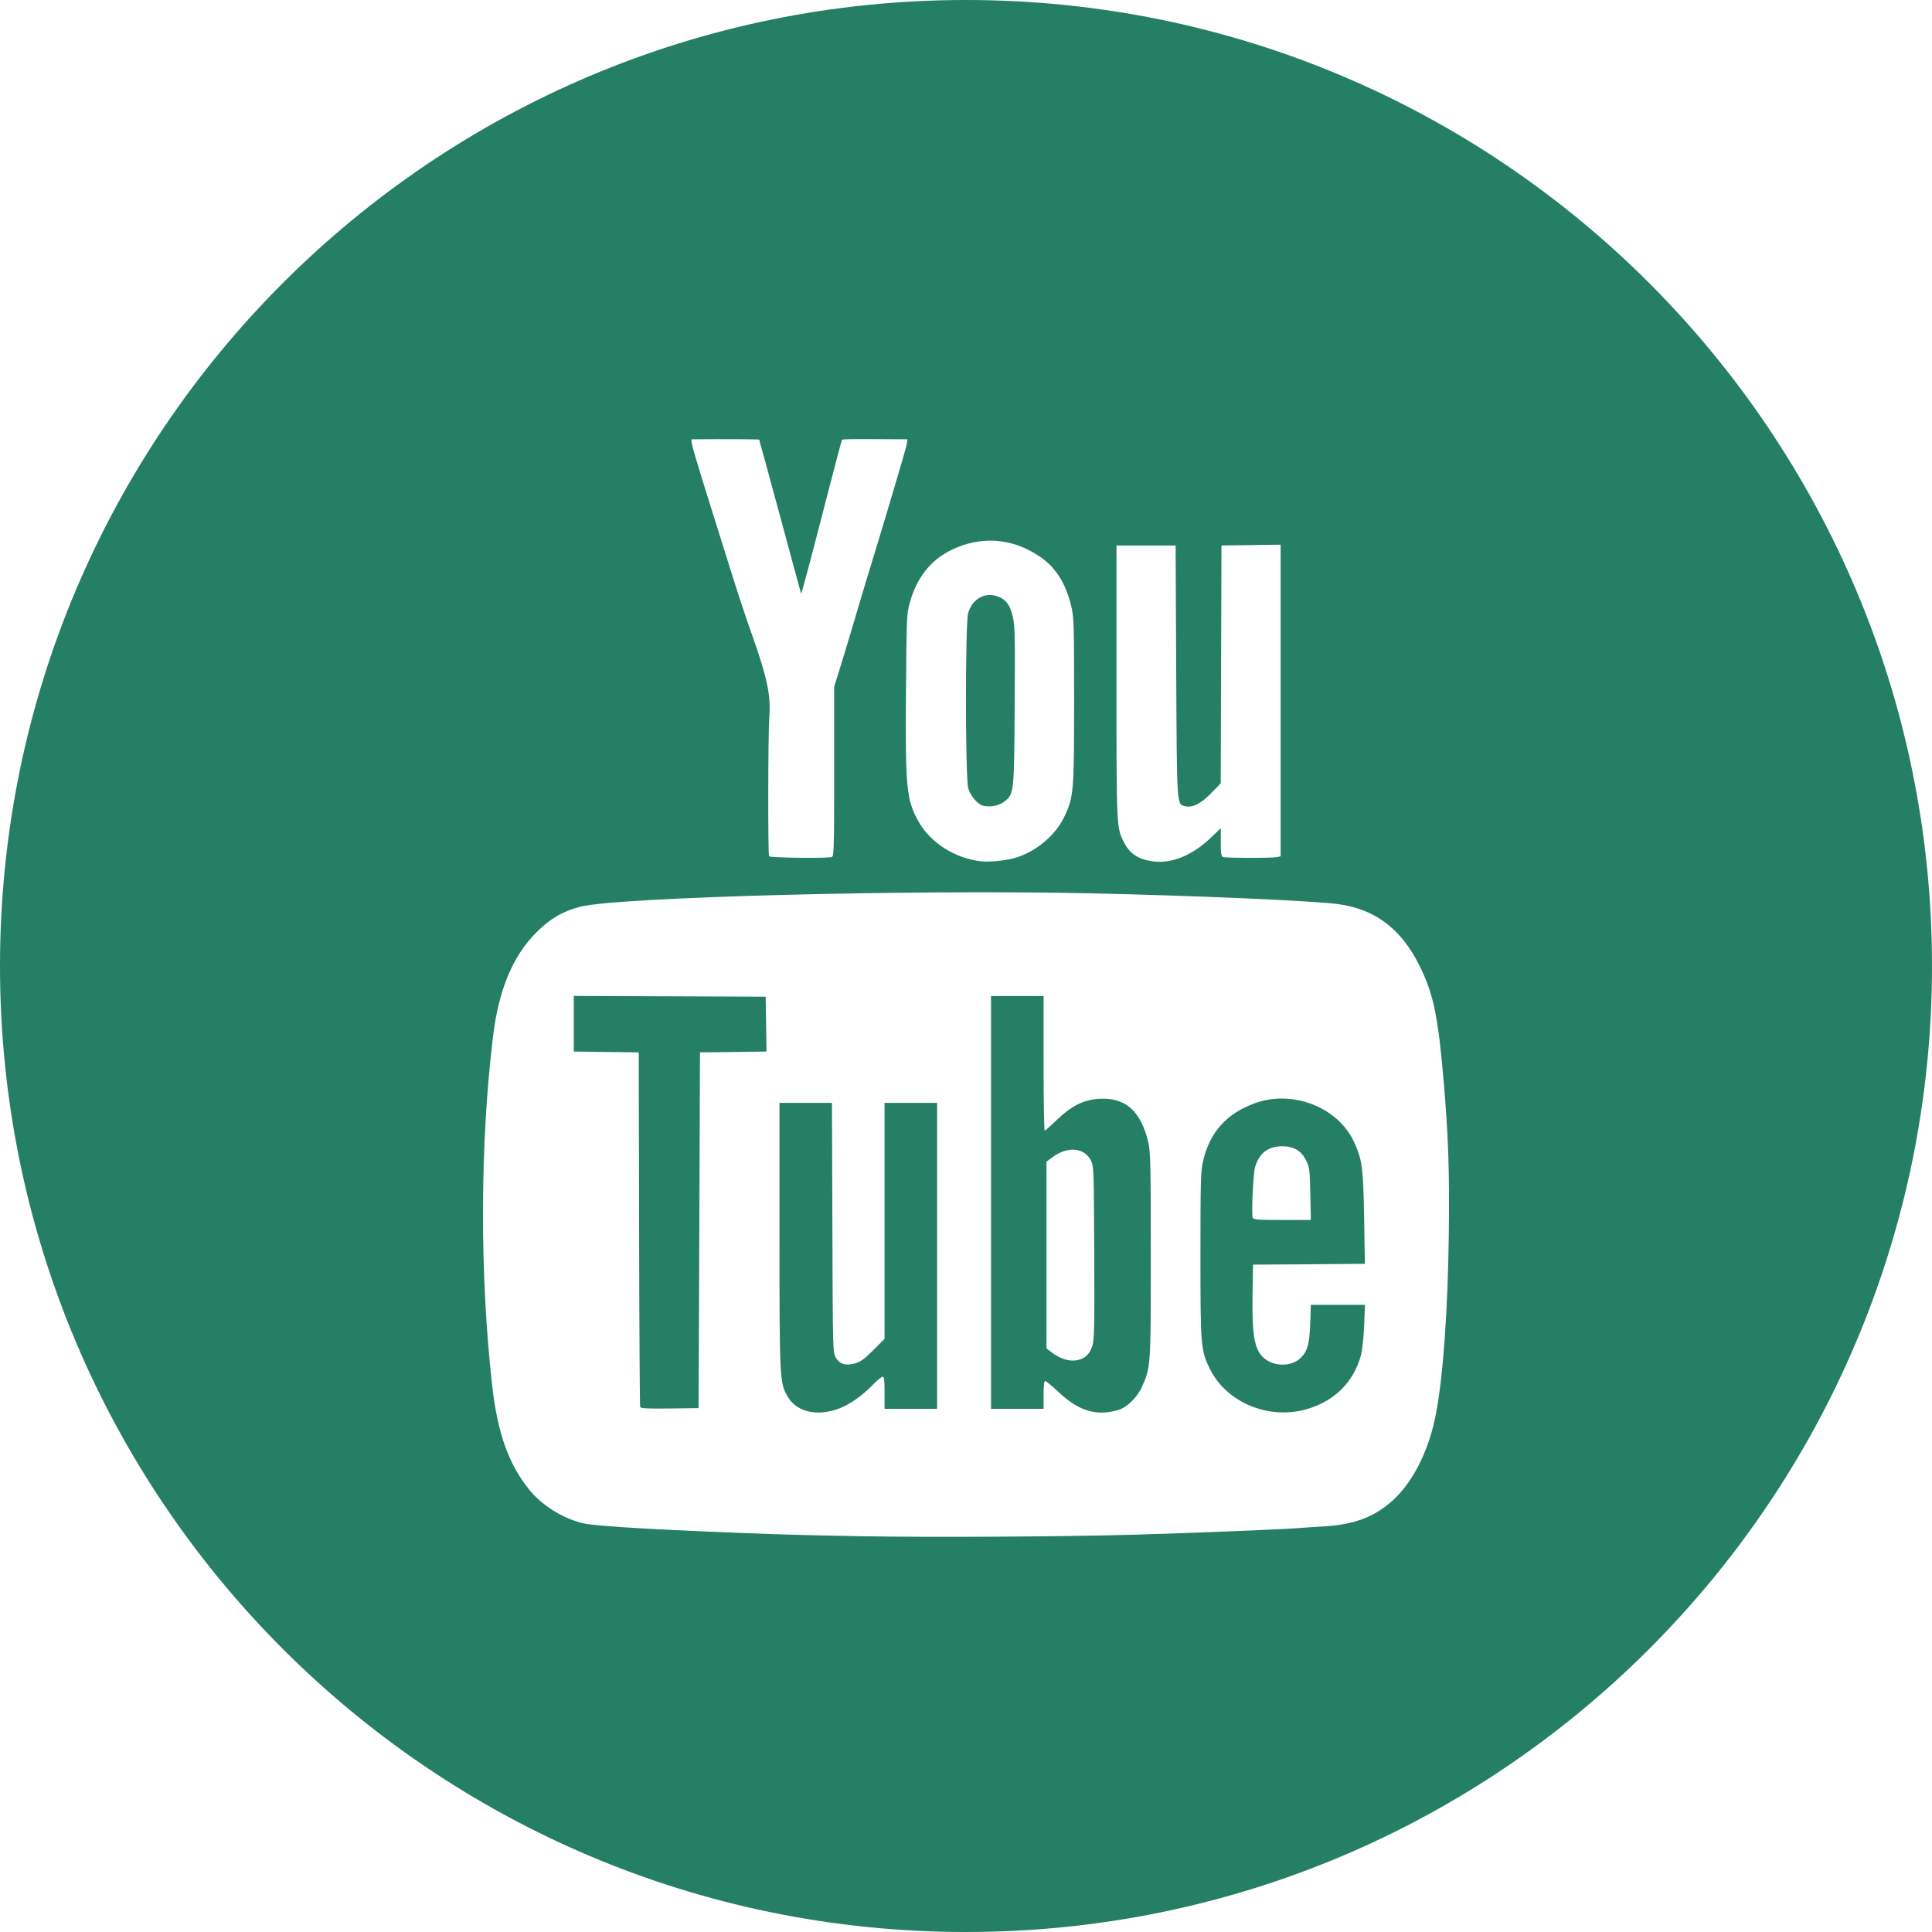 <?xml version="1.0" encoding="UTF-8"?>
<svg width="26px" height="26px" viewBox="0 0 26 26" version="1.1" xmlns="http://www.w3.org/2000/svg" xmlns:xlink="http://www.w3.org/1999/xlink">
    <!-- Generator: Sketch 52.5 (67469) - http://www.bohemiancoding.com/sketch -->
    <title>icon/social/youtube</title>
    <desc>Created with Sketch.</desc>
    <g id="icon/social/youtube" stroke="none" stroke-width="1" fill="none" fill-rule="evenodd">
        <path d="M13,26 C5.82,26 0,20.18 0,13 C0,5.82 5.82,0 13,0 C20.18,0 26,5.82 26,13 C26,20.18 20.18,26 13,26 Z M9.411,16.556 L9.401,18.95 L9.012,18.955 C8.713,18.959 8.622,18.954 8.615,18.935 C8.61,18.921 8.603,17.841 8.601,16.536 L8.596,14.162 L8.159,14.157 L7.722,14.151 L7.722,13.777 L7.722,13.403 L9.013,13.408 L10.304,13.413 L10.31,13.783 L10.315,14.151 L9.868,14.157 L9.42,14.162 L9.411,16.556 Z M16.858,16.387 C16.868,16.413 16.923,16.418 17.255,16.418 L17.641,16.418 L17.634,16.068 C17.627,15.747 17.623,15.71 17.581,15.623 C17.513,15.486 17.413,15.426 17.256,15.426 C17.066,15.426 16.946,15.517 16.89,15.706 C16.865,15.786 16.84,16.339 16.858,16.387 Z M17.578,18.966 C17.069,19.109 16.508,18.874 16.284,18.426 C16.159,18.173 16.155,18.123 16.155,16.891 C16.155,15.886 16.159,15.763 16.19,15.626 C16.281,15.237 16.505,14.986 16.886,14.847 C17.39,14.663 17.998,14.896 18.217,15.358 C18.332,15.602 18.346,15.706 18.358,16.393 L18.368,17.008 L17.615,17.014 L16.862,17.019 L16.856,17.432 C16.848,18.016 16.887,18.196 17.044,18.302 C17.176,18.391 17.379,18.384 17.489,18.287 C17.593,18.196 17.622,18.098 17.633,17.812 L17.641,17.56 L18.006,17.56 L18.369,17.56 L18.358,17.841 C18.352,17.995 18.332,18.173 18.316,18.236 C18.217,18.601 17.956,18.86 17.578,18.966 Z M14.596,18.265 C14.642,18.233 14.673,18.19 14.697,18.122 C14.727,18.032 14.73,17.918 14.726,16.861 C14.721,15.76 14.719,15.695 14.684,15.623 C14.592,15.438 14.363,15.42 14.152,15.582 L14.083,15.634 L14.083,16.891 L14.083,18.147 L14.152,18.199 C14.308,18.319 14.478,18.343 14.596,18.265 Z M15.052,18.974 C14.756,19.062 14.518,18.991 14.243,18.731 C14.157,18.651 14.078,18.585 14.066,18.585 C14.051,18.585 14.044,18.648 14.044,18.772 L14.044,18.959 L13.691,18.959 L13.337,18.959 L13.337,16.181 L13.337,13.404 L13.691,13.404 L14.044,13.404 L14.044,14.31 C14.044,14.808 14.051,15.216 14.059,15.216 C14.067,15.216 14.141,15.15 14.224,15.07 C14.416,14.885 14.575,14.804 14.778,14.788 C15.139,14.761 15.354,14.947 15.453,15.373 C15.483,15.507 15.487,15.659 15.487,16.891 C15.487,18.391 15.487,18.398 15.367,18.665 C15.305,18.804 15.166,18.941 15.052,18.974 Z M11.29,18.956 C10.997,19.066 10.72,19.002 10.601,18.797 C10.492,18.61 10.49,18.568 10.49,16.625 L10.49,14.842 L10.843,14.842 L11.196,14.842 L11.202,16.521 C11.207,18.171 11.208,18.202 11.247,18.269 C11.299,18.358 11.38,18.383 11.506,18.348 C11.581,18.327 11.631,18.29 11.752,18.17 L11.904,18.018 L11.904,16.43 L11.904,14.842 L12.258,14.842 L12.611,14.842 L12.611,16.9 L12.611,18.959 L12.258,18.959 L11.904,18.959 L11.904,18.743 C11.904,18.579 11.898,18.526 11.879,18.526 C11.865,18.526 11.801,18.579 11.737,18.645 C11.597,18.788 11.431,18.903 11.29,18.956 Z M11.59,20.674 C12.547,20.69 14.305,20.681 15.31,20.652 C15.987,20.633 17.22,20.583 17.45,20.566 C17.515,20.56 17.665,20.551 17.784,20.544 C18.184,20.522 18.438,20.438 18.676,20.249 C18.985,20.006 19.223,19.557 19.324,19.029 C19.42,18.531 19.484,17.642 19.497,16.633 C19.508,15.79 19.493,15.335 19.433,14.605 C19.355,13.683 19.295,13.384 19.105,13 C18.854,12.491 18.491,12.222 17.975,12.163 C17.576,12.118 16.073,12.053 14.682,12.022 C12.274,11.969 8.317,12.072 7.811,12.202 C7.577,12.262 7.402,12.363 7.22,12.546 C6.9,12.865 6.71,13.322 6.634,13.955 C6.459,15.4 6.455,17.147 6.623,18.644 C6.696,19.288 6.845,19.707 7.125,20.051 C7.3,20.267 7.601,20.45 7.87,20.504 C8.059,20.543 9.005,20.596 10.382,20.645 C10.588,20.653 11.131,20.666 11.59,20.674 Z M10.35,11.523 C10.362,11.544 11.12,11.553 11.192,11.534 C11.223,11.525 11.226,11.453 11.226,10.383 L11.226,9.242 L11.283,9.059 C11.315,8.959 11.395,8.695 11.461,8.473 C11.526,8.251 11.606,7.985 11.637,7.882 C11.923,6.948 12.196,6.028 12.203,5.976 L12.212,5.912 L11.812,5.91 C11.451,5.908 11.34,5.91 11.331,5.919 C11.326,5.923 11.201,6.399 10.979,7.26 C10.873,7.67 10.784,7.998 10.781,7.989 C10.777,7.979 10.651,7.51 10.498,6.947 C10.346,6.384 10.219,5.92 10.216,5.916 C10.21,5.911 9.726,5.908 9.334,5.912 C9.277,5.912 9.245,5.801 9.841,7.7 C9.923,7.963 10.046,8.336 10.115,8.527 C10.325,9.119 10.374,9.351 10.353,9.645 C10.336,9.875 10.333,11.496 10.35,11.523 Z M15.516,11.592 C15.775,11.626 16.056,11.508 16.316,11.254 L16.429,11.144 L16.429,11.334 C16.429,11.498 16.433,11.526 16.463,11.534 C16.511,11.548 17.115,11.549 17.18,11.535 L17.234,11.524 L17.234,9.427 L17.234,7.33 L16.836,7.335 L16.438,7.341 L16.433,8.941 L16.428,10.542 L16.295,10.678 C16.157,10.82 16.046,10.873 15.945,10.849 C15.836,10.821 15.838,10.864 15.829,9.029 L15.821,7.341 L15.423,7.341 L15.025,7.341 L15.025,9.172 C15.025,11.136 15.025,11.135 15.124,11.332 C15.203,11.489 15.318,11.565 15.516,11.592 Z M13.511,10.791 L13.511,10.791 C13.444,10.842 13.328,10.865 13.233,10.844 C13.16,10.828 13.061,10.714 13.03,10.608 C12.99,10.469 12.989,8.39 13.029,8.251 C13.083,8.069 13.234,7.974 13.4,8.018 C13.528,8.054 13.593,8.133 13.631,8.302 C13.658,8.427 13.662,8.583 13.655,9.499 C13.648,10.678 13.648,10.687 13.511,10.791 Z M13.199,11.591 C13.306,11.604 13.523,11.583 13.648,11.549 C13.932,11.47 14.204,11.245 14.324,10.989 C14.45,10.724 14.455,10.653 14.455,9.429 C14.455,8.422 14.452,8.312 14.419,8.168 C14.343,7.843 14.202,7.624 13.969,7.474 C13.604,7.236 13.187,7.212 12.799,7.403 C12.518,7.544 12.336,7.775 12.242,8.116 C12.202,8.259 12.2,8.321 12.192,9.318 C12.183,10.605 12.198,10.758 12.358,11.05 C12.516,11.337 12.843,11.548 13.199,11.591 Z" id="Combined-Shape" fill="#247F65"></path>
    </g>
</svg>